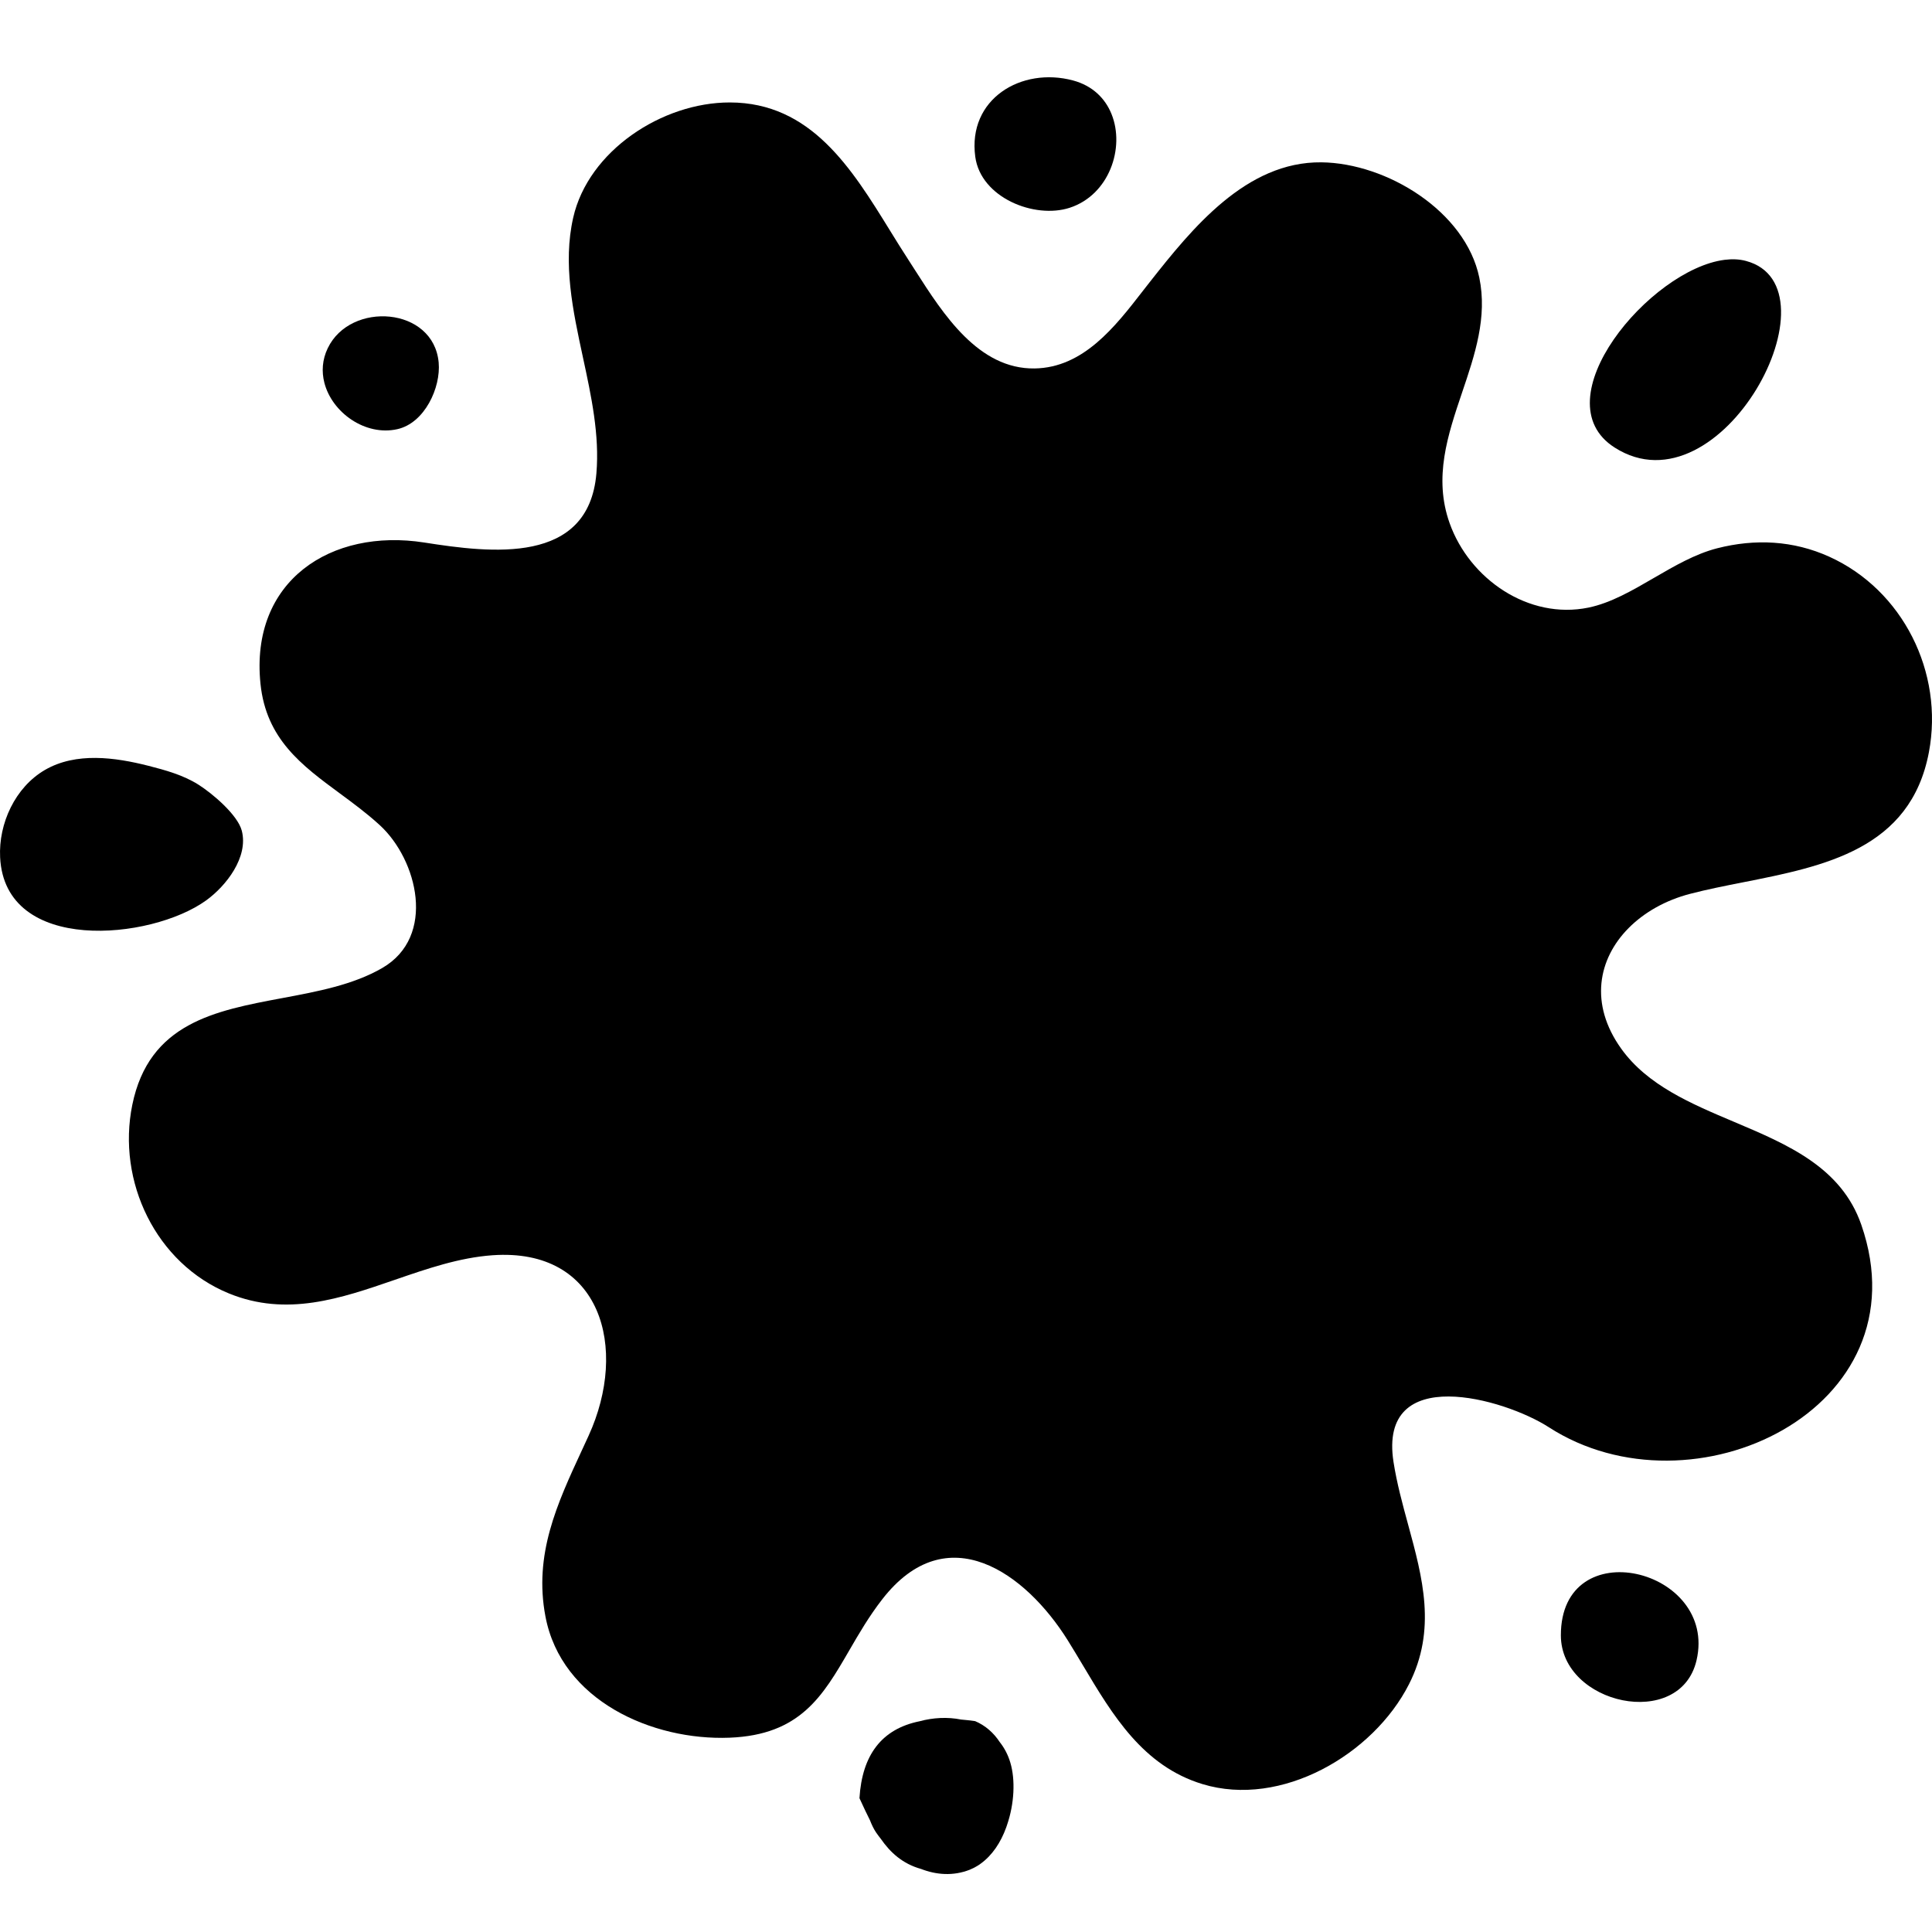 <svg
	width="100"
	height="100"
	viewBox="0 0 100 100"
	xmlns="http://www.w3.org/2000/svg"
	data-test="splatter-2"
>
	<path d="M55.362 10.756C57.408 10.094 58.24 7.653 57.533 5.905C57.208 5.097 56.554 4.437 55.542 4.165C52.866 3.447 50.073 5.121 50.48 8.116C50.766 10.232 53.542 11.344 55.362 10.756Z" />
	<path d="M52.126 94.455C52.502 93.361 52.561 92.127 52.296 91.237C52.174 90.821 51.982 90.467 51.745 90.167C51.435 89.697 51.014 89.317 50.474 89.086C50.222 89.05 49.979 89.022 49.743 89.003C49.048 88.864 48.3 88.901 47.595 89.093C45.629 89.491 44.621 90.846 44.486 93.073L44.542 93.195C44.702 93.541 44.862 93.888 45.033 94.224C45.12 94.452 45.222 94.66 45.336 94.833C45.414 94.95 45.501 95.064 45.59 95.177C46.087 95.893 46.722 96.47 47.669 96.735C48.465 97.045 49.339 97.112 50.191 96.778C50.263 96.748 50.334 96.714 50.405 96.68L50.419 96.673L50.459 96.651L50.476 96.641L50.5 96.628C50.535 96.608 50.57 96.588 50.605 96.567L50.692 96.512L50.756 96.465C51.354 96.037 51.803 95.363 52.081 94.587C52.085 94.58 52.087 94.572 52.089 94.565L52.109 94.505L52.126 94.455Z" />
	<path d="M88.876 28.38C90.844 27.876 92.824 27.973 94.684 28.816C98.491 30.54 100.62 34.807 99.84 38.934C98.891 43.953 94.433 44.835 90.225 45.667C89.283 45.853 88.353 46.037 87.479 46.265C86.213 46.594 85.106 47.219 84.294 48.039C82.715 49.634 82.255 51.964 83.914 54.28C85.269 56.171 87.513 57.12 89.75 58.065C92.534 59.242 95.307 60.415 96.341 63.394C99.655 72.946 87.593 78.67 80.166 73.873C77.869 72.389 71.321 70.513 72.129 75.679C72.301 76.774 72.593 77.847 72.883 78.91C73.634 81.663 74.367 84.349 72.927 87.179C71.078 90.815 66.32 93.586 62.24 92.345C59.158 91.407 57.589 88.776 56.052 86.198C55.79 85.76 55.529 85.323 55.262 84.895C53.095 81.431 49.023 78.451 45.662 82.783C44.98 83.662 44.454 84.567 43.956 85.427C42.586 87.788 41.419 89.8 37.761 89.943C33.767 90.099 29.062 88.032 28.233 83.672C27.62 80.459 28.834 77.838 30.122 75.058L30.128 75.046C30.241 74.801 30.355 74.555 30.468 74.308C32.536 69.784 31.134 64.57 25.485 64.972C23.769 65.095 22.103 65.669 20.44 66.242C17.635 67.209 14.842 68.171 11.85 66.948C8.071 65.403 6.037 61.15 6.848 57.185C7.714 52.951 11.132 52.312 14.612 51.661C16.44 51.319 18.286 50.974 19.788 50.102C22.595 48.474 21.615 44.503 19.655 42.708C18.992 42.101 18.281 41.576 17.584 41.062C15.622 39.616 13.779 38.257 13.483 35.397C12.931 30.051 17.147 27.326 21.961 28.081C25.424 28.624 30.462 29.255 30.869 24.508C31.039 22.515 30.606 20.506 30.173 18.498C29.65 16.073 29.128 13.651 29.669 11.265C30.453 7.806 34.273 5.298 37.779 5.303C41.978 5.31 44.081 8.717 46.071 11.941C46.385 12.449 46.695 12.952 47.011 13.436C47.134 13.626 47.26 13.823 47.389 14.025C48.824 16.267 50.648 19.116 53.555 19.071C56.072 19.032 57.715 16.914 59.137 15.08C59.264 14.917 59.388 14.757 59.512 14.6C61.705 11.816 64.502 8.359 68.396 8.402C71.781 8.441 75.855 10.937 76.568 14.367C76.995 16.422 76.338 18.366 75.681 20.307C74.936 22.512 74.19 24.716 75.033 27.081C76.062 29.971 79.119 32.086 82.219 31.449C83.375 31.211 84.486 30.565 85.608 29.912C86.671 29.295 87.744 28.671 88.876 28.38Z" />
	<path d="M83.575 23.166C89.086 26.68 95.361 14.825 90.364 13.504C90.022 13.413 89.651 13.399 89.26 13.449C85.407 13.943 79.719 20.708 83.575 23.166Z" />
	<path d="M22.706 18.767C22.822 20.058 21.985 21.899 20.561 22.215C18.91 22.582 17.186 21.358 16.789 19.811C16.642 19.237 16.676 18.619 16.965 18.021C18.141 15.573 22.445 15.874 22.706 18.767Z" />
	<path d="M12.515 42.997C12.297 42.165 10.969 41.052 10.264 40.609C9.483 40.117 8.566 39.863 7.679 39.637C5.964 39.201 3.936 38.917 2.326 39.852C0.783 40.749 -0.078 42.625 0.006 44.37C0.248 49.402 7.816 48.66 10.662 46.61C11.707 45.859 12.869 44.364 12.515 42.997Z" />
	<path d="M80.79 84.65C80.798 88.231 86.961 89.583 87.812 85.939C88.92 81.182 80.782 79.213 80.79 84.65Z" />
</svg>